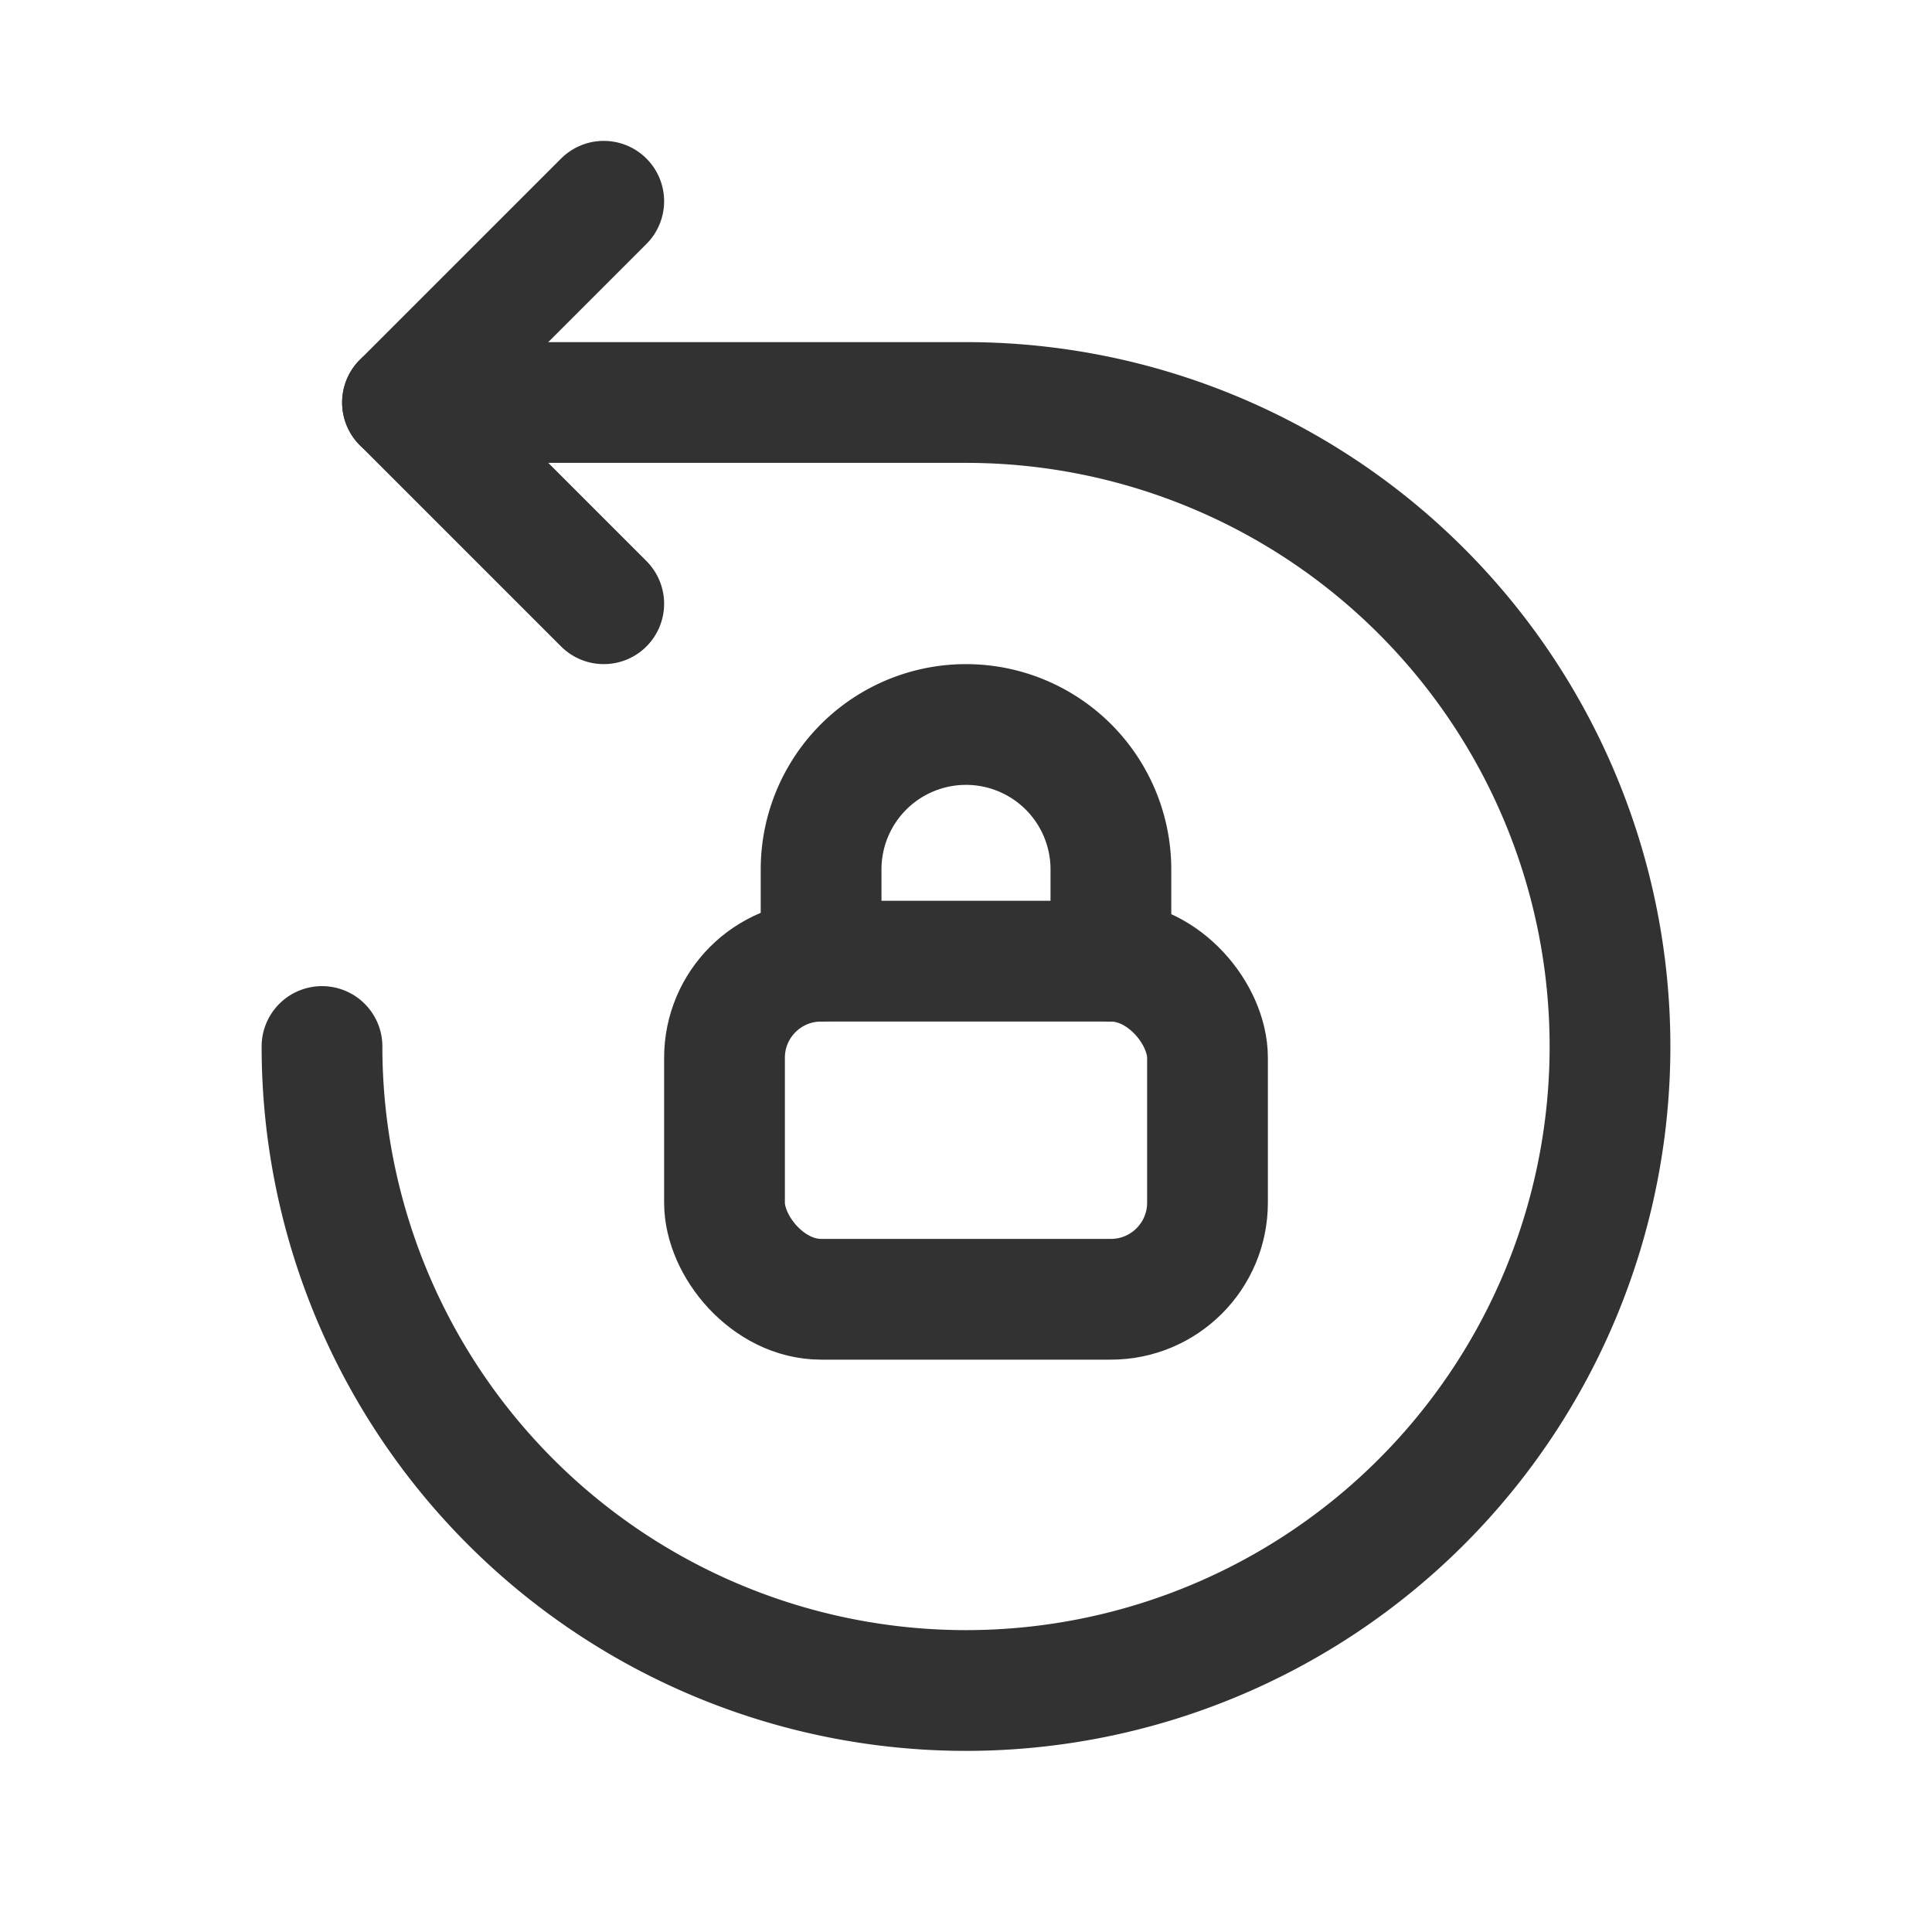 <svg id="Layer_3" data-name="Layer 3" xmlns="http://www.w3.org/2000/svg" viewBox="0 0 24 24"><title>backward-rearward-back-lock</title><rect x="9" y="11.94" width="6" height="4.2" rx="1.2" stroke-width="1.5" stroke="#323232" stroke-linecap="round" stroke-linejoin="round" fill="none"/><path d="M10.2,11.94V10.8A1.8,1.8,0,0,1,12,9h0a1.8,1.8,0,0,1,1.8,1.8v1.14" fill="none" stroke="#323232" stroke-linecap="round" stroke-linejoin="round" stroke-width="1.5"/><path d="M4,13a8,8,0,1,0,8-8H5" fill="none" stroke="#323232" stroke-linecap="round" stroke-linejoin="round" stroke-width="1.5"/><polyline points="7.5 7.5 5 5 7.5 2.5" fill="none" stroke="#323232" stroke-linecap="round" stroke-linejoin="round" stroke-width="1.5"/><path d="M0,0H24V24H0Z" fill="none"/></svg>